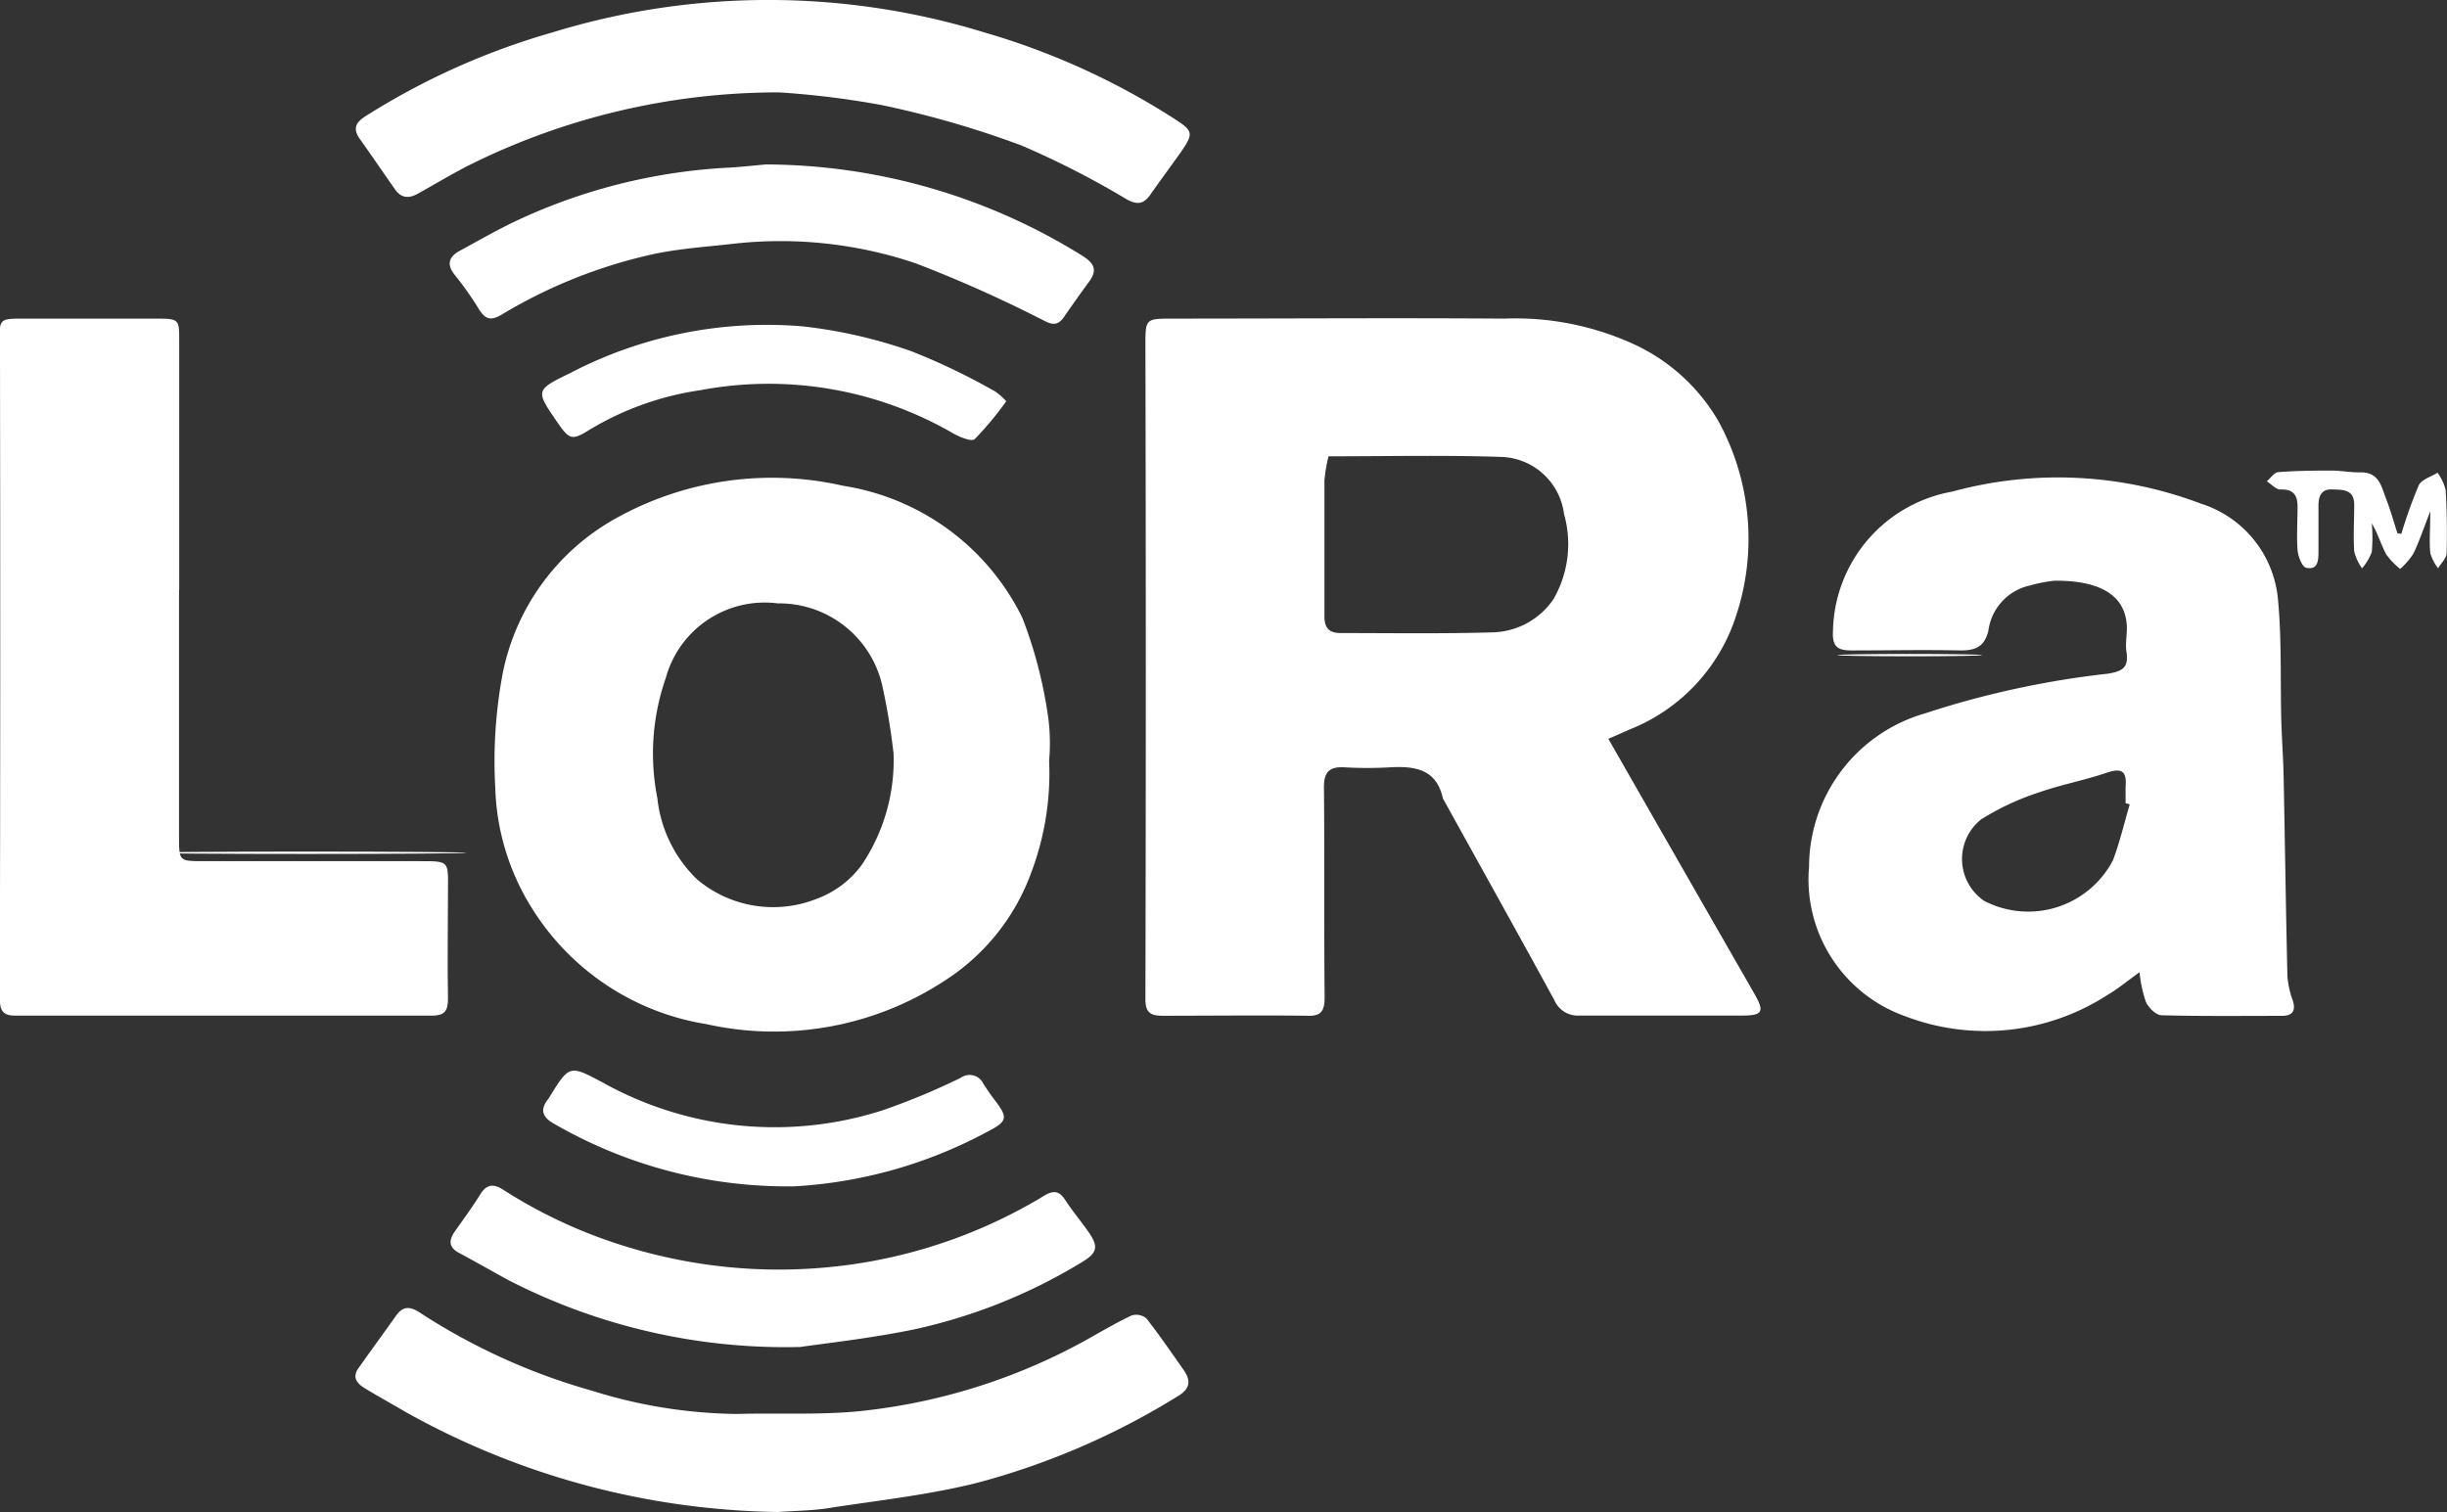<svg xmlns="http://www.w3.org/2000/svg" width="25.055" height="15.484" viewBox="0 0 25.055 15.484">
  <rect x="0" y="0" width="25.055" height="15.484" fill="#333333" stroke="none"/>
  <g id="lorawan" transform="translate(0 -0.004)">
    <g id="Layer_1" data-name="Layer 1" transform="translate(0 0.004)">
      <path id="Path_3506" data-name="Path 3506" d="M345.812,99.167c.337.589.66,1.154.984,1.719l.516.9c.1.176.078.215-.128.215-.556,0-1.112,0-1.667,0a.26.26,0,0,1-.257-.156c-.375-.688-.756-1.369-1.134-2.053a.065.065,0,0,1-.008-.015c-.066-.3-.286-.332-.541-.318a4.093,4.093,0,0,1-.464,0c-.154-.009-.214.044-.213.206.007.715,0,1.429.007,2.144,0,.14-.03.2-.177.194-.493-.006-.985,0-1.478,0-.125,0-.181-.028-.18-.172q.008-3.345,0-6.69c0-.275,0-.277.275-.277,1.135,0,2.269-.008,3.4,0a2.91,2.91,0,0,1,1.335.266,1.939,1.939,0,0,1,.857.784,2.507,2.507,0,0,1,.175,2.011,1.867,1.867,0,0,1-1.088,1.148C345.966,99.1,345.9,99.129,345.812,99.167Zm-2.865-2.894a1.655,1.655,0,0,0-.042.249c0,.463,0,.925,0,1.388,0,.123.046.175.172.174.516,0,1.031.008,1.545-.007a.776.776,0,0,0,.626-.337,1.128,1.128,0,0,0,.11-.876.669.669,0,0,0-.647-.584c-.584-.019-1.167-.006-1.762-.006Z" transform="translate(-329.344 -91.601)" fill="#fff"/>
      <path id="Path_3507" data-name="Path 3507" d="M542.2,147.145c-.128.092-.223.172-.33.234a2.3,2.3,0,0,1-2.072.216,1.487,1.487,0,0,1-.982-1.53,1.639,1.639,0,0,1,1.186-1.57,9.3,9.3,0,0,1,1.873-.407c.147-.023.217-.062.191-.224-.016-.1.015-.206,0-.306-.044-.357-.422-.425-.739-.422a1.506,1.506,0,0,0-.25.049.546.546,0,0,0-.425.465c-.041.163-.131.2-.284.2-.372-.008-.745,0-1.117,0-.141,0-.2-.037-.19-.2a1.479,1.479,0,0,1,1.219-1.426,4.12,4.12,0,0,1,2.549.123,1.134,1.134,0,0,1,.788.977c.039.407.024.819.034,1.229.005.194.02.387.024.581.014.684.023,1.368.039,2.051a.948.948,0,0,0,.055.25c.032.1,0,.156-.106.157-.413,0-.825.005-1.238-.006-.056,0-.13-.076-.159-.134A1.306,1.306,0,0,1,542.2,147.145Zm-.1-1.719-.043-.012c0-.057,0-.114,0-.172.013-.151-.037-.192-.189-.141-.227.078-.465.122-.69.2a2.677,2.677,0,0,0-.6.279.519.519,0,0,0,.03.834.979.979,0,0,0,1.32-.416c.071-.188.116-.385.173-.577Z" transform="translate(-520.293 -137.189)" fill="#fff"/>
      <path id="Path_3508" data-name="Path 3508" d="M153.021,145.38a2.873,2.873,0,0,1-.181,1.138,2.21,2.21,0,0,1-.881,1.108,3.186,3.186,0,0,1-2.446.45,2.586,2.586,0,0,1-1.788-1.188,2.452,2.452,0,0,1-.375-1.233,4.861,4.861,0,0,1,.077-1.175,2.34,2.34,0,0,1,1.144-1.576,3.28,3.28,0,0,1,2.342-.341,2.466,2.466,0,0,1,1.834,1.352,4.564,4.564,0,0,1,.269,1.053A2.057,2.057,0,0,1,153.021,145.38Zm-1.593-.078a6.892,6.892,0,0,0-.118-.705,1.083,1.083,0,0,0-1.068-.83,1.05,1.05,0,0,0-1.146.764,2.349,2.349,0,0,0-.086,1.232,1.352,1.352,0,0,0,.406.83,1.208,1.208,0,0,0,1.224.2,1,1,0,0,0,.464-.35A1.917,1.917,0,0,0,151.428,145.3Z" transform="translate(-142.279 -137.588)" fill="#fff"/>
      <path id="Path_3509" data-name="Path 3509" d="M1.833,97.6v2.556c0,.213.01.223.224.223H4.309c.285,0,.281,0,.278.278,0,.378-.007.755,0,1.132,0,.131-.042.172-.166.172q-2.131,0-4.263,0c-.13,0-.16-.053-.16-.177Q.006,98.491,0,95.2v-.12c-.009-.256-.01-.257.241-.257H1.619c.213,0,.217.013.216.223,0,.852,0,1.7,0,2.556Z" transform="translate(0 -91.56)" fill="#fff"/>
      <path id="Path_3510" data-name="Path 3510" d="M110.345.95a7.1,7.1,0,0,0-3.211.764c-.161.085-.319.178-.478.268-.09.052-.172.06-.241-.034-.121-.172-.241-.349-.363-.52-.075-.106-.044-.169.059-.235a7.349,7.349,0,0,1,1.919-.859,7.524,7.524,0,0,1,4.409,0,7.406,7.406,0,0,1,1.933.874c.216.138.224.156.076.368-.1.14-.2.275-.3.418-.069.1-.135.111-.243.052a9,9,0,0,0-1.081-.553,9.928,9.928,0,0,0-1.429-.413A9.017,9.017,0,0,0,110.345.95Z" transform="translate(-102.367 -0.004)" fill="#fff"/>
      <path id="Path_3511" data-name="Path 3511" d="M110.186,391.734a8.03,8.03,0,0,1-3.809-1.022c-.138-.081-.278-.158-.415-.241-.081-.048-.141-.11-.073-.208.128-.182.26-.361.388-.542.069-.095.138-.094.234-.034a6.4,6.4,0,0,0,1.774.806,5.111,5.111,0,0,0,1.481.237c.456-.013.916.017,1.366-.041a6.081,6.081,0,0,0,2.207-.715c.154-.086.307-.177.466-.252a.164.164,0,0,1,.153.029c.134.172.256.35.381.528.083.118.062.2-.069.275a7.588,7.588,0,0,1-2.04.88c-.481.121-.977.177-1.469.251C110.566,391.721,110.364,391.721,110.186,391.734Z" transform="translate(-102.22 -376.25)" fill="#fff"/>
      <path id="Path_3512" data-name="Path 3512" d="M137.7,354.811a6.2,6.2,0,0,1-3-.69c-.165-.091-.328-.184-.494-.273-.111-.059-.106-.133-.042-.223.089-.126.18-.25.261-.381.064-.1.133-.106.228-.046a5.061,5.061,0,0,0,1.238.577,5.306,5.306,0,0,0,2.218.206,5.211,5.211,0,0,0,2.091-.721c.095-.057.153-.045.212.046.072.11.156.211.232.318.112.158.1.221-.059.317a5.56,5.56,0,0,1-1.725.691C138.4,354.726,137.942,354.775,137.7,354.811Z" transform="translate(-129.505 -341.017)" fill="#fff"/>
      <path id="Path_3513" data-name="Path 3513" d="M137.174,49a6.166,6.166,0,0,1,3.243.94c.119.077.145.147.061.261s-.174.241-.258.363-.167.05-.254.01a13.306,13.306,0,0,0-1.265-.562,4.324,4.324,0,0,0-1.863-.2c-.272.031-.548.049-.815.105a5.152,5.152,0,0,0-1.556.619c-.116.069-.169.05-.234-.05a3.254,3.254,0,0,0-.247-.351c-.1-.122-.051-.2.06-.257.206-.112.409-.229.622-.326a5.808,5.808,0,0,1,2.137-.52C136.949,49.023,137.091,49.006,137.174,49Z" transform="translate(-129.327 -47.316)" fill="#fff"/>
      <path id="Path_3514" data-name="Path 3514" d="M166.224,97.418a3.293,3.293,0,0,1-.323.388c-.031.029-.158-.022-.226-.062a3.768,3.768,0,0,0-2.584-.439,3.038,3.038,0,0,0-1.125.4c-.193.12-.213.109-.342-.077-.222-.322-.221-.325.138-.5a4.355,4.355,0,0,1,2.376-.477,5.007,5.007,0,0,1,1.115.255,6.632,6.632,0,0,1,.859.413A.639.639,0,0,1,166.224,97.418Z" transform="translate(-155.921 -93.309)" fill="#fff"/>
      <path id="Path_3515" data-name="Path 3515" d="M164.356,320.144a4.774,4.774,0,0,1-2.466-.644c-.115-.065-.141-.142-.056-.249a.319.319,0,0,0,.019-.029c.2-.326.206-.318.541-.141a3.611,3.611,0,0,0,2.866.284,7,7,0,0,0,.8-.333.155.155,0,0,1,.23.06c.034.053.069.105.107.155.153.2.147.229-.086.349A4.724,4.724,0,0,1,164.356,320.144Z" transform="translate(-156.222 -307.995)" fill="#fff"/>
      <path id="Path_3516" data-name="Path 3516" d="M676.373,140.856a4.878,4.878,0,0,1,.177-.495c.029-.061.126-.088.193-.13a.52.52,0,0,1,.083.174c.013.216.016.434.01.65,0,.052-.056.1-.087.155a.487.487,0,0,1-.08-.155c-.012-.124,0-.249,0-.429-.069.175-.113.309-.174.435a.781.781,0,0,1-.134.155.739.739,0,0,1-.144-.15c-.053-.1-.084-.21-.147-.317a1.713,1.713,0,0,1,0,.294.555.555,0,0,1-.1.167.52.52,0,0,1-.08-.172c-.01-.159,0-.319,0-.479s-.117-.153-.228-.157-.138.072-.138.167v.463c0,.087,0,.2-.126.172-.041-.008-.083-.116-.088-.18-.011-.147,0-.3,0-.445,0-.114-.04-.182-.175-.176-.045,0-.093-.054-.14-.084.039-.033.075-.09.116-.094.181-.014.364-.016.546-.016.1,0,.2.021.3.018.19,0,.211.147.259.27s.078.237.117.355Z" transform="translate(-651.785 -135.39)" fill="#fff"/>
      <ellipse id="Ellipse_521" data-name="Ellipse 521" cx="1.641" cy="0.012" rx="1.641" ry="0.012" transform="translate(1.497 8.721)" fill="#fff"/>
      <ellipse id="Ellipse_522" data-name="Ellipse 522" cx="0.742" cy="0.012" rx="0.742" ry="0.012" transform="translate(18.812 6.697)" fill="#fff"/>
    </g>
  </g>
</svg>
